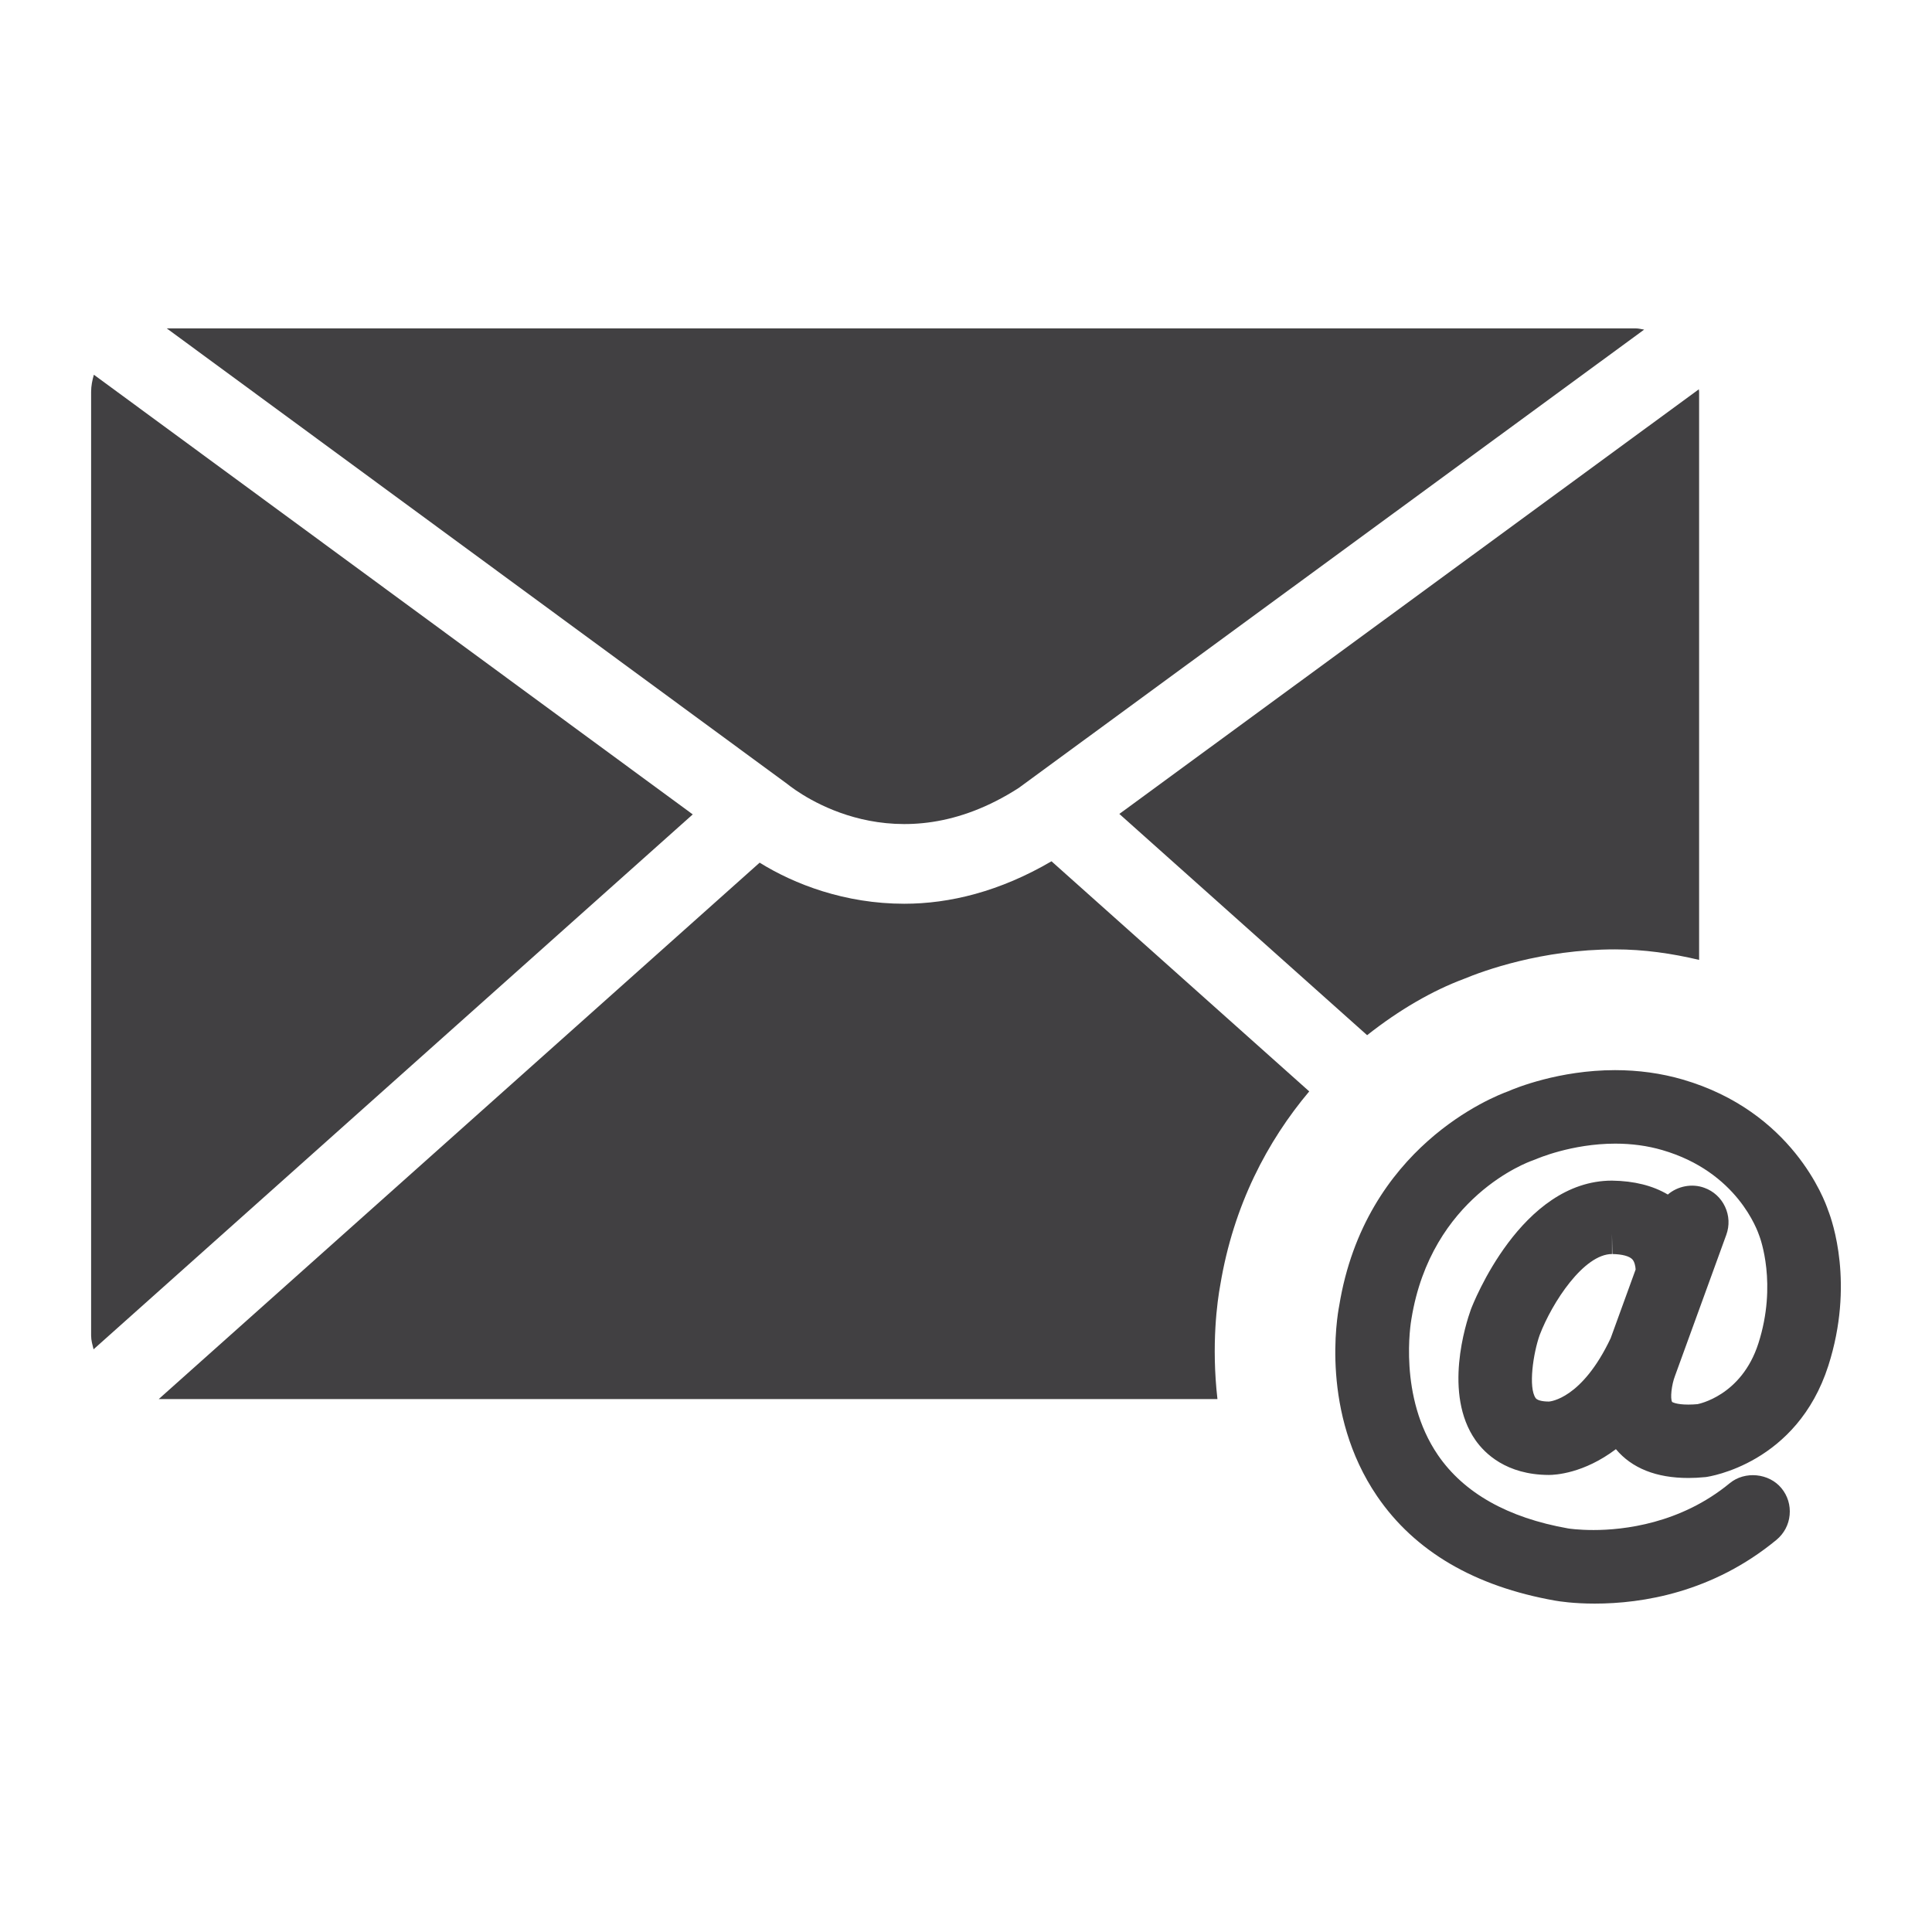 <?xml version="1.0" encoding="utf-8"?>
<!-- Generator: Adobe Illustrator 16.0.0, SVG Export Plug-In . SVG Version: 6.00 Build 0)  -->
<!DOCTYPE svg PUBLIC "-//W3C//DTD SVG 1.1//EN" "http://www.w3.org/Graphics/SVG/1.1/DTD/svg11.dtd">
<svg version="1.1" id="Layer_1" xmlns="http://www.w3.org/2000/svg" xmlns:xlink="http://www.w3.org/1999/xlink" x="0px" y="0px"
	 width="1024px" height="1024px" viewBox="0 0 1024 1024" enable-background="new 0 0 1024 1024" xml:space="preserve">
<g>
	<path fill="#414042" d="M914.979,654.462c1.771-4.896,1.541-10.188-0.688-14.917c-2.209-4.708-6.125-8.25-10.938-9.979
		c-6.604-2.438-14.229-0.875-19.375,3.563c-7.959-4.709-17.771-7.209-29.604-7.375c-48.229,0-73.667,65.332-74.792,68.312
		c-2.604,7.271-14.75,44.771,2.479,69.291c4.813,6.854,16.188,18.333,38.875,18.396c3.333,0,18.458-0.771,35.521-13.666
		c8.5,10.125,21.417,15.271,38.438,15.271c2.75,0,5.646-0.146,9.146-0.479c1.979-0.25,48.375-7.146,65.021-59.062
		c13.813-43.188,2.125-76.646-0.146-82.374c-1.771-5.313-18.959-52.396-77.104-69.291c-11.333-3.292-23.375-4.959-35.792-4.959
		c-29.625,0-52.916,9.542-56.604,11.188c-7.729,2.792-75.938,29.438-89.625,113.77c-1.104,5.688-9.959,56.813,20.125,100.896
		c19.896,29.166,51.646,47.771,94.313,55.312c2.083,0.375,9.771,1.583,20.979,1.583c25.25,0,62.479-5.854,96.354-33.791
		c4-3.313,6.5-7.979,6.979-13.146c0.5-5.188-1.042-10.25-4.334-14.229c-6.583-8.021-19.396-9.249-27.396-2.666
		c-26.208,21.604-56.479,24.833-72.208,24.833c-8,0-13.146-0.771-13.521-0.854c-31.958-5.666-55.146-18.75-68.938-38.854
		C741,740.356,747.75,700.92,748.083,699.065c10.521-64.833,62.271-83.312,64.021-83.916l2.166-0.833
		c0.188-0.083,18.646-8.167,41.896-8.167c8.729,0,17.063,1.146,24.813,3.396c39.958,11.583,50.583,42.854,51.521,45.541
		c0.396,1.042,9.563,25.458-0.5,56.874c-8.979,28.042-32.063,32.208-32.292,32.271c-1.563,0.146-3.229,0.229-4.916,0.229
		c-6.5,0-8.459-1.375-8.521-1.375c-1.104-1.813-0.333-9.063,1.521-13.854L914.979,654.462z M853.688,709.273
		c-15.292,32.354-32.229,33.542-32.729,33.583c-1.729,0-5.875-0.208-7.041-1.854c-3.938-5.584-1.313-23.667,2.146-33.417
		c6.625-17.333,23.396-42.916,38.333-42.916v-10.666l0.188,10.666c5.229,0.083,9.104,1.125,10.646,2.875
		c1.063,1.208,1.583,3.375,1.688,5.313L853.688,709.273z"/>
	<path fill="#414042" d="M539.938,417.631l331.5-242.935c-1.5-0.229-2.958-0.646-4.542-0.646H88.375L417.25,415.506
		C423.625,420.61,475.125,459.359,539.938,417.631z"/>
	<path fill="#414042" d="M49.75,198.612c-0.833,2.917-1.458,5.917-1.458,9.104v500.162c0,2.563,0.708,4.896,1.291,7.292
		l317.584-283.519L49.75,198.612z"/>
	<path fill="#414042" d="M724.604,548.671c17.041-13.479,34.75-23.666,51.229-29.812c10.188-4.24,41.271-15.667,80.188-15.667
		c15.271,0,30.125,2.146,44.542,5.573v-301.05c0-0.447-0.125-0.896-0.146-1.374l-307.146,225.06L724.604,548.671z"/>
	<path fill="#414042" d="M479.292,479.005c-31.459,0-58.25-10.333-76.667-21.78l-318.5,284.319h561.146
		c-3.313-28.999-0.063-52.083,1.5-60.479c7.021-42.312,24.979-76.249,47.146-102.603L557.313,456.495
		C529.917,472.547,503.292,479.005,479.292,479.005z"/>
</g>
</svg>
